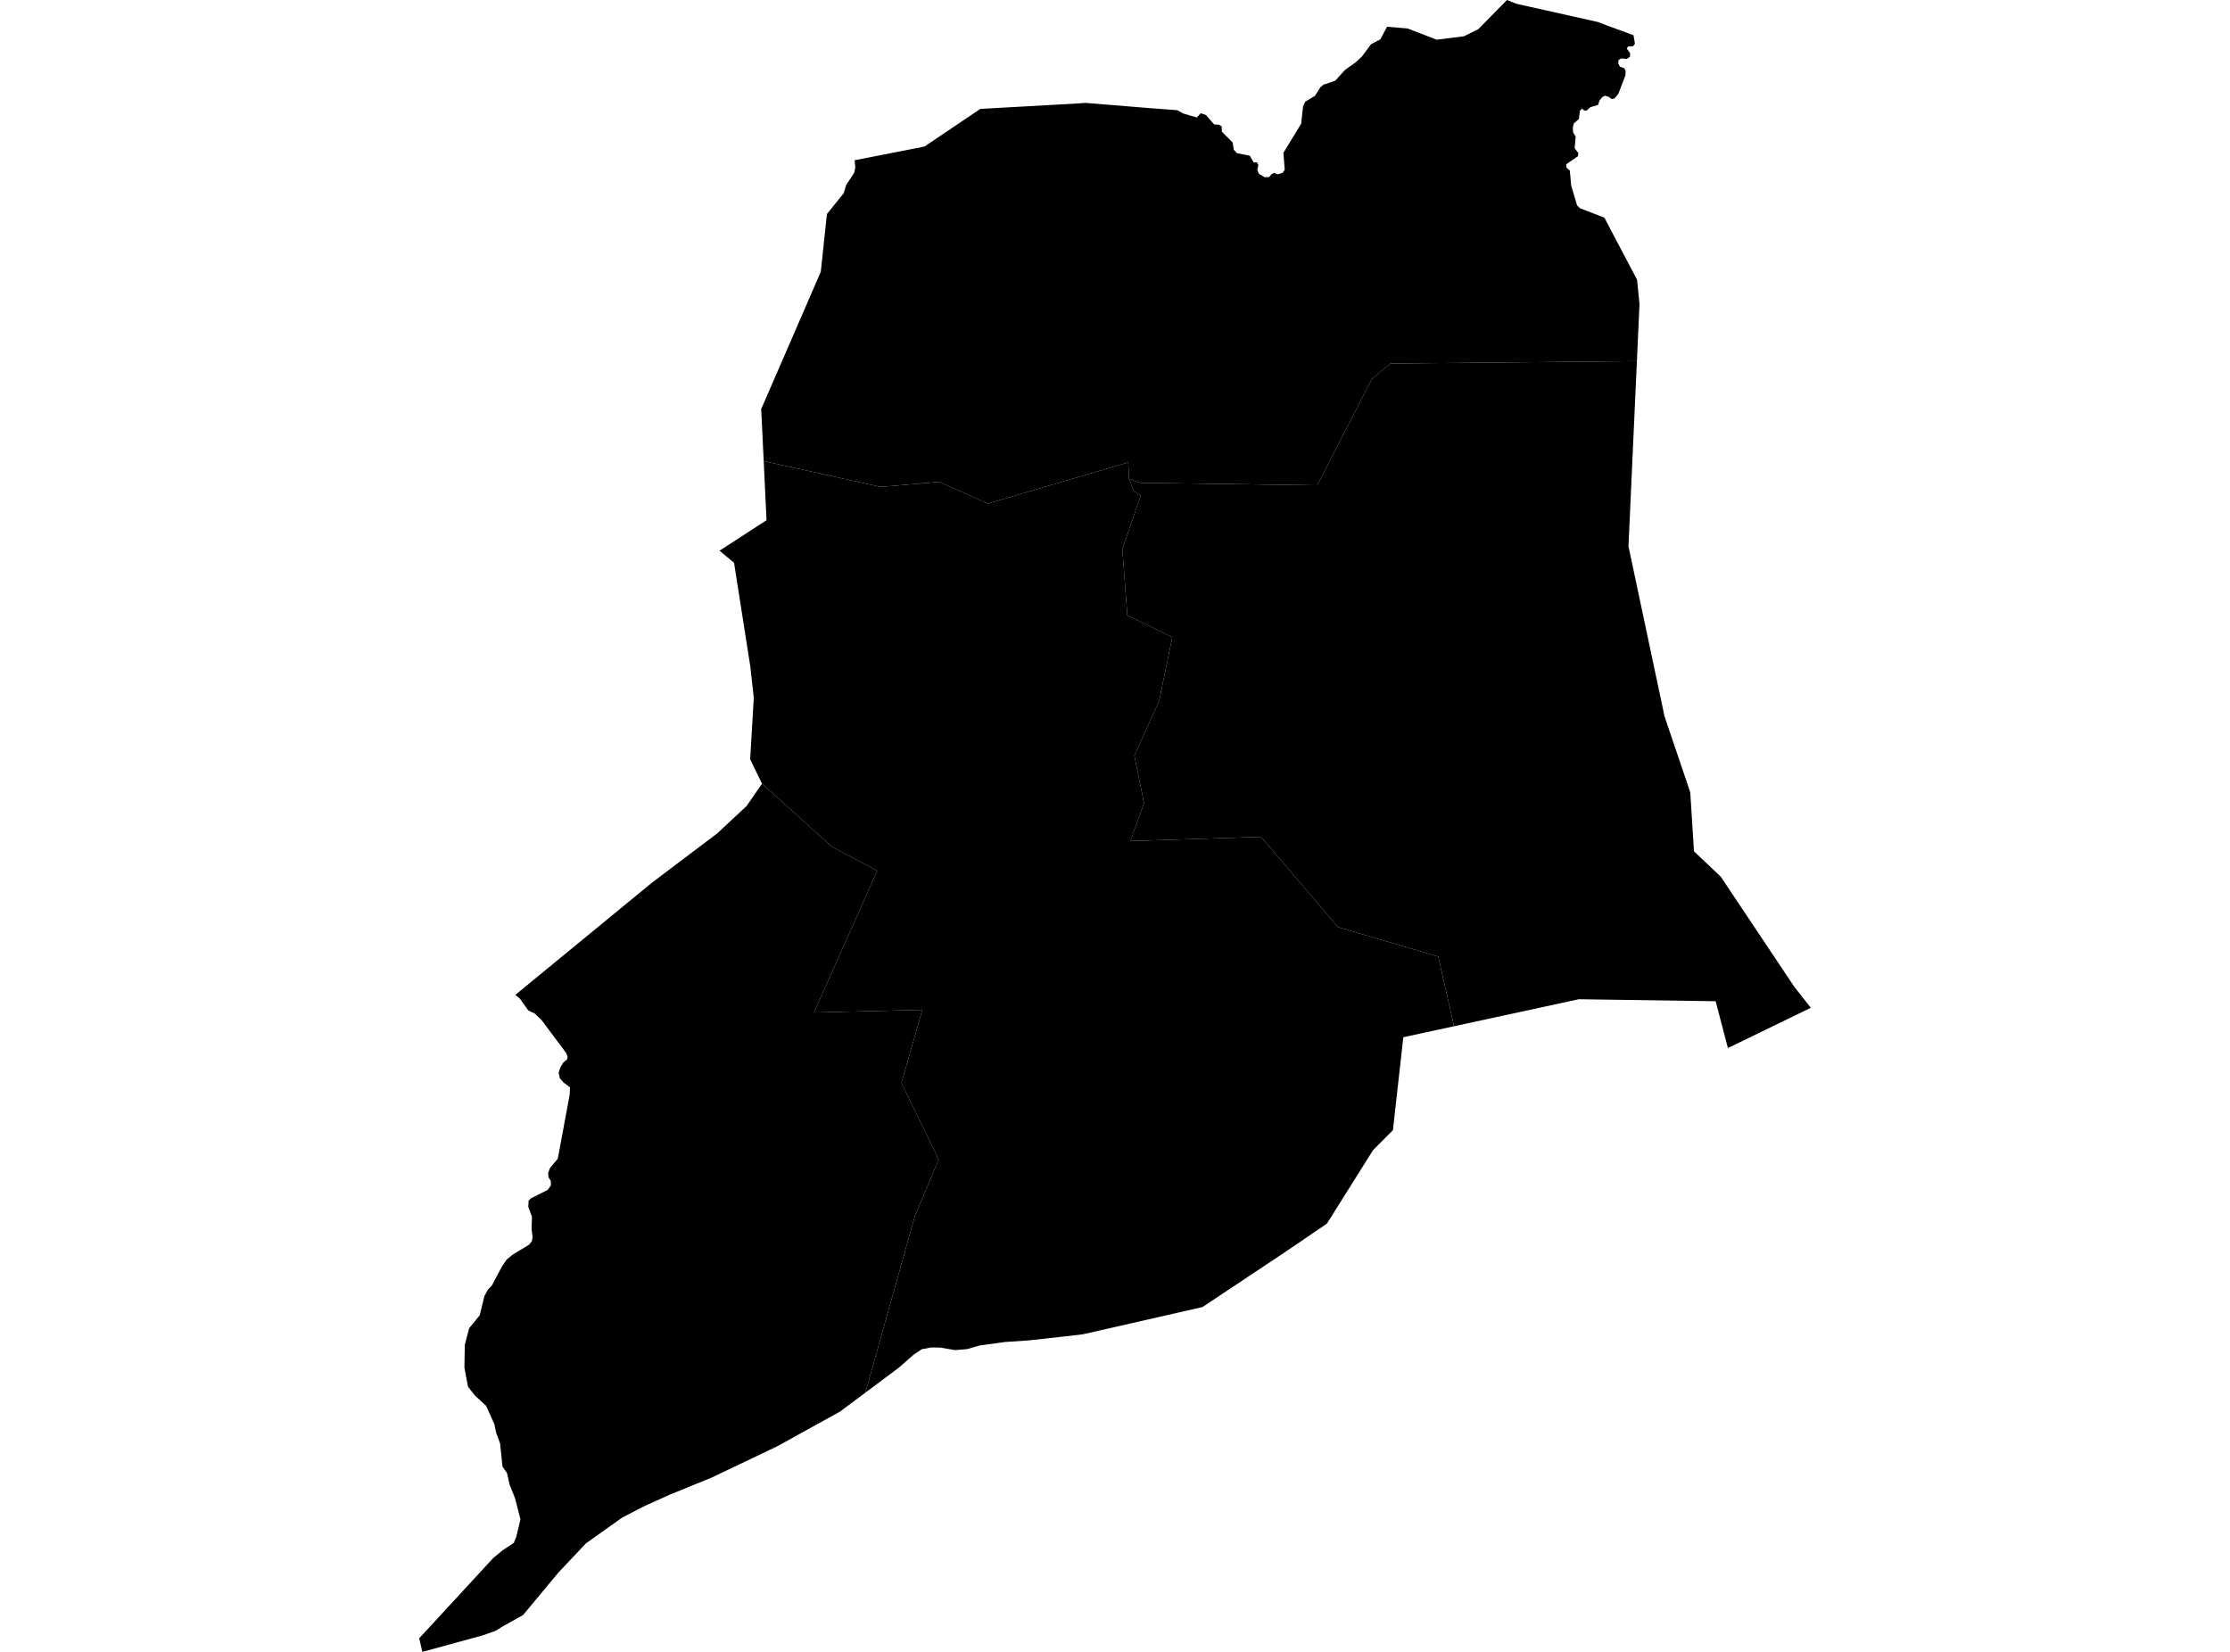 <?xml version='1.0'?>
<svg  baseProfile = 'tiny' width = '540' height = '400' stroke-linecap = 'round' stroke-linejoin = 'round' version='1.1' xmlns='http://www.w3.org/2000/svg'>
<path id='3600201001' title='3600201001'  d='M 367.196 0.917 386.957 5.332 389.135 6.17 395.137 8.367 395.551 8.515 395.905 10.585 395.472 11.176 394.24 11.255 393.934 11.748 394.733 12.891 394.703 13.749 393.934 14.271 392.604 14.143 391.904 14.576 391.875 15.385 392.269 16.134 393.313 16.528 393.649 17.109 393.599 18.262 391.894 22.697 391.027 23.782 390.278 23.998 389.558 23.447 388.642 23.171 387.942 23.555 387.321 24.373 386.966 25.418 385.084 25.97 384.236 26.758 383.606 26.758 383.103 26.275 382.581 26.817 382.334 28.808 381.122 29.872 380.856 30.907 380.935 32.06 381.556 33.085 381.309 35.884 382.196 37.057 382.078 37.836 379.269 39.777 379.318 40.585 380.137 41.305 380.462 44.912 381.891 49.731 382.571 50.411 388.514 52.708 390.367 56.266 396.408 67.698 397.009 73.602 396.379 87.449 336.654 88.03 332.179 91.835 318.963 117.509 276.239 116.917 273.4 115.981 273.203 111.97 239.201 121.944 227.463 116.681 213.261 117.903 184.936 111.654 184.325 99.049 190.564 84.699 198.754 65.816 200.242 51.821 204.293 46.804 204.923 44.754 206.855 41.847 207.111 40.546 206.954 38.811 206.954 38.802 223.856 35.49 237.378 26.374 260.755 25.063 262.874 24.915 278.683 26.206 285.099 26.679 286.508 27.477 289.81 28.453 290.766 27.408 292.037 27.872 294.018 30.138 295.122 30.188 295.832 30.572 295.881 31.893 298.483 34.495 298.769 36.269 299.498 37.077 302.652 37.717 303.568 39.324 304.376 39.314 304.711 39.935 304.455 41.147 304.859 42.103 306.229 42.911 307.294 42.882 307.934 42.152 308.545 41.857 309.344 42.231 310.595 41.847 311.098 41.127 310.783 37.008 315.08 29.961 315.533 25.792 316.045 24.639 318.421 23.2 319.731 21.15 320.5 20.5 323.329 19.544 325.674 16.952 328.316 15.059 329.843 13.63 331.992 10.713 334.249 9.53 335.885 6.475 340.891 6.909 347.889 9.609 354.512 8.781 357.981 7.047 364.919 0 367.196 0.917 Z' />
<path id='3600201002' title='3600201002'  d='M 396.379 87.449 394.338 132.272 403.061 173.429 409.299 191.859 410.206 206.15 416.691 212.29 434.5 238.959 438.492 244.035 418.416 253.782 415.449 242.448 382.315 241.965 352.087 248.509 348.273 231.627 324.009 224.501 305.362 202.641 273.725 203.656 277.027 194.461 274.691 182.999 280.693 169.704 283.877 154.3 272.986 149.007 271.774 132.992 276.229 119.953 274.583 118.938 273.4 115.981 276.239 116.917 318.963 117.509 332.179 91.835 336.654 88.03 396.379 87.449 Z' />
<path id='3600202001' title='3600202001'  d='M 273.4 115.981 274.583 118.938 276.229 119.953 271.774 132.992 272.986 149.007 283.877 154.3 280.693 169.704 274.691 182.999 277.027 194.461 273.725 203.656 305.362 202.641 324.009 224.501 348.273 231.627 352.087 248.509 339.817 251.16 337.304 273.661 335.5 275.474 332.485 278.51 321.318 296.299 310.369 303.74 299.823 310.757 291.18 316.503 266.265 322.18 262.47 323.038 262.135 323.106 257.878 323.609 254.162 324.023 249.136 324.575 243.419 324.959 237.22 325.807 234.214 326.684 231.297 326.93 227.68 326.319 225.462 326.29 223.235 326.704 221.244 328.034 217.667 331.168 209.556 337.23 221.54 294.466 227.286 280.855 226.005 278.066 218.288 262.248 223.334 244.538 197.108 245.168 212.423 210.861 201.405 204.997 184.522 189.77 181.654 183.866 182.531 168.984 181.684 161.346 177.751 136.283 174.233 133.356 185.616 125.965 184.936 111.654 213.261 117.903 227.463 116.681 239.201 121.944 273.203 111.97 273.4 115.981 Z' />
<path id='3600202002' title='3600202002'  d='M 209.556 337.23 203.406 341.822 196.339 345.725 188.267 350.19 172.351 357.788 162.17 361.938 155.852 364.796 150.668 367.486 141.897 373.715 135.185 380.831 126.65 391.1 121.683 393.86 120.747 394.441 120.047 394.875 116.982 395.979 102.277 400 101.508 396.718 111.334 386.064 119.426 377.283 121.683 375.42 124.413 373.617 125.034 372.079 126.029 367.91 124.709 362.756 123.427 359.592 122.767 356.694 121.683 355.147 121.092 349.51 120.155 346.967 119.722 344.897 117.721 340.423 115.001 337.919 113.325 335.81 112.458 331.178 112.557 325.62 113.611 321.618 116.164 318.504 117.297 313.852 118.174 312.255 119.16 311.211 120.372 308.865 121.653 306.51 122.747 304.943 124.117 303.829 128.158 301.375 128.789 300.567 128.976 299.532 128.72 297.669 128.818 294.634 127.931 292.258 128 290.76 128.601 290.159 132.632 288.139 133.411 287.015 133.381 285.951 132.82 285.093 132.741 284.029 133.174 282.846 135.067 280.589 137.945 265.106 138.033 263.303 136.427 262.09 135.55 261.075 135.284 259.735 135.668 258.513 136.437 257.261 137.324 256.522 137.452 255.911 137.136 255.034 131.154 247.021 129.39 245.356 128.601 245.02 127.892 244.636 125.871 241.788 124.787 240.921 128.621 237.757 157.863 213.749 173.701 201.784 180.797 195.161 184.522 189.78 184.522 189.77 201.405 204.997 212.423 210.861 197.108 245.168 223.334 244.538 218.288 262.248 226.005 278.066 227.286 280.855 221.54 294.466 209.556 337.23 Z' />
</svg>